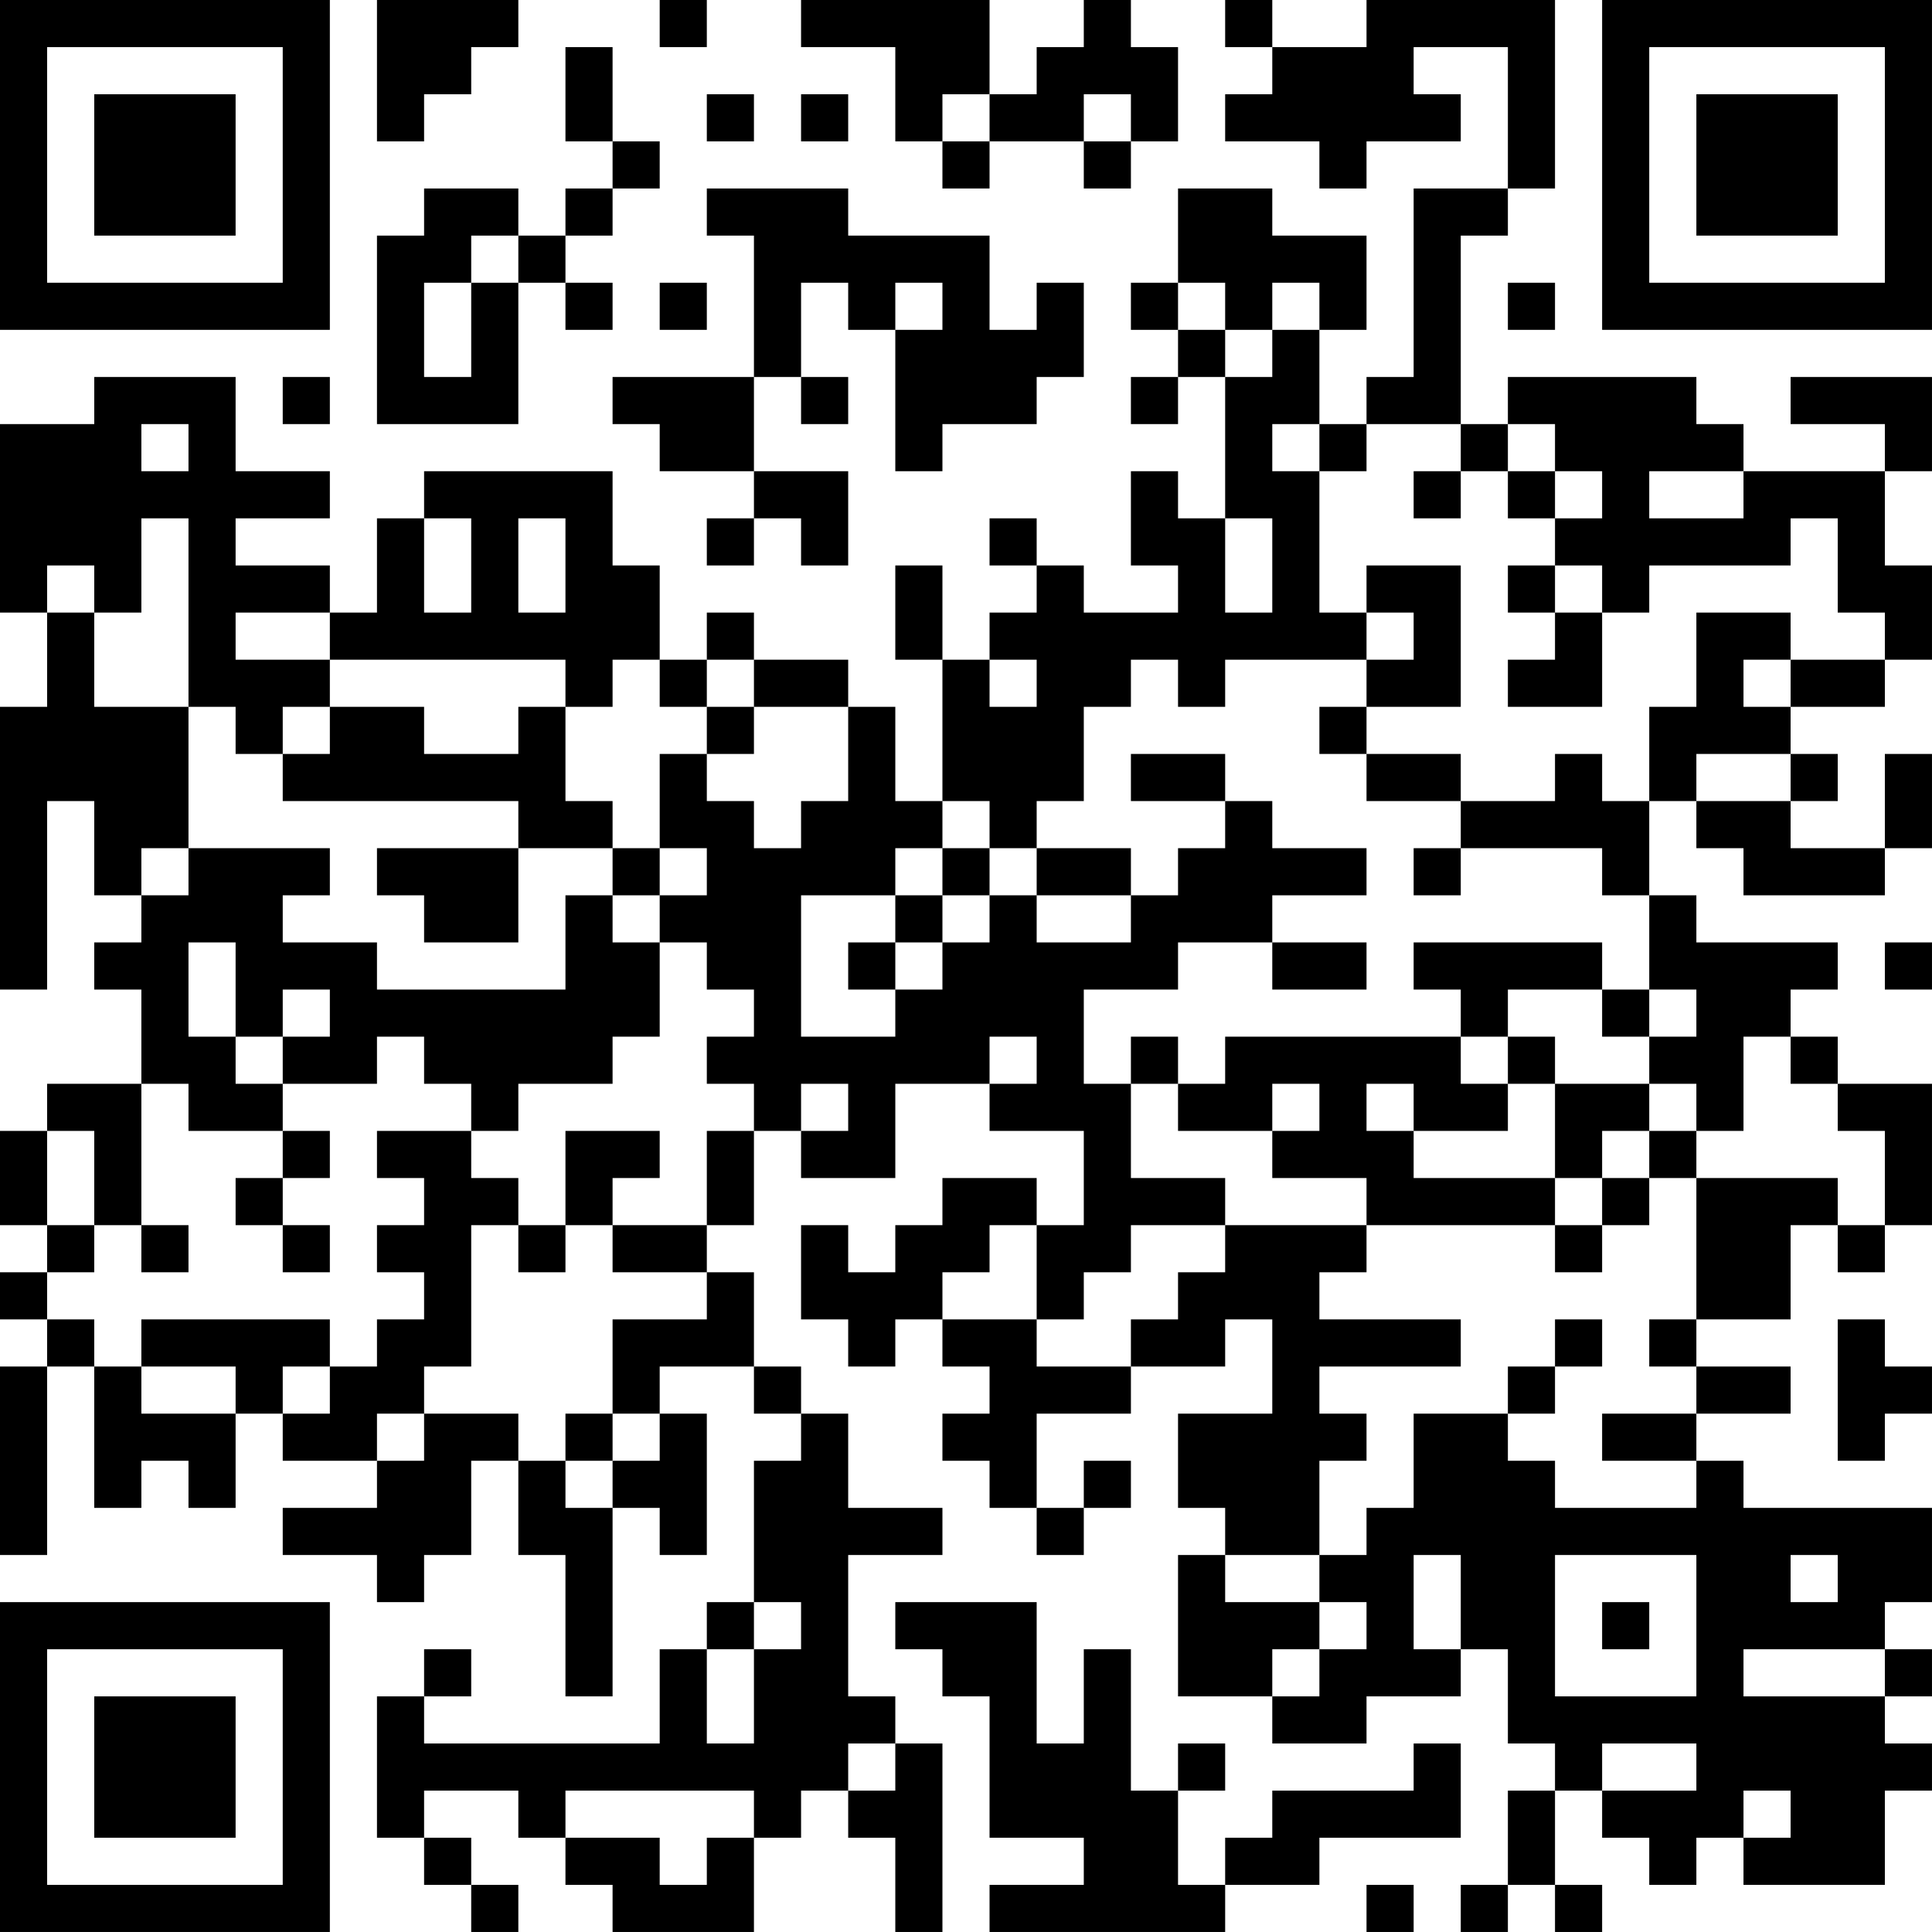 <?xml version="1.0" encoding="UTF-8"?>
<svg xmlns="http://www.w3.org/2000/svg" version="1.1" width="200" height="200" viewBox="0 0 200 200"><rect x="0" y="0" width="200" height="200" fill="#ffffff"/><g transform="scale(4.878)"><g transform="translate(0,0)"><path fill-rule="evenodd" d="M8 0L8 3L9 3L9 2L10 2L10 1L11 1L11 0ZM14 0L14 1L15 1L15 0ZM17 0L17 1L19 1L19 3L20 3L20 4L21 4L21 3L23 3L23 4L24 4L24 3L25 3L25 1L24 1L24 0L23 0L23 1L22 1L22 2L21 2L21 0ZM26 0L26 1L27 1L27 2L26 2L26 3L28 3L28 4L29 4L29 3L31 3L31 2L30 2L30 1L32 1L32 4L30 4L30 8L29 8L29 9L28 9L28 7L29 7L29 5L27 5L27 4L25 4L25 6L24 6L24 7L25 7L25 8L24 8L24 9L25 9L25 8L26 8L26 11L25 11L25 10L24 10L24 12L25 12L25 13L23 13L23 12L22 12L22 11L21 11L21 12L22 12L22 13L21 13L21 14L20 14L20 12L19 12L19 14L20 14L20 17L19 17L19 15L18 15L18 14L16 14L16 13L15 13L15 14L14 14L14 12L13 12L13 10L9 10L9 11L8 11L8 13L7 13L7 12L5 12L5 11L7 11L7 10L5 10L5 8L2 8L2 9L0 9L0 13L1 13L1 15L0 15L0 21L1 21L1 17L2 17L2 19L3 19L3 20L2 20L2 21L3 21L3 23L1 23L1 24L0 24L0 26L1 26L1 27L0 27L0 28L1 28L1 29L0 29L0 33L1 33L1 29L2 29L2 32L3 32L3 31L4 31L4 32L5 32L5 30L6 30L6 31L8 31L8 32L6 32L6 33L8 33L8 34L9 34L9 33L10 33L10 31L11 31L11 33L12 33L12 36L13 36L13 32L14 32L14 33L15 33L15 30L14 30L14 29L16 29L16 30L17 30L17 31L16 31L16 34L15 34L15 35L14 35L14 37L9 37L9 36L10 36L10 35L9 35L9 36L8 36L8 39L9 39L9 40L10 40L10 41L11 41L11 40L10 40L10 39L9 39L9 38L11 38L11 39L12 39L12 40L13 40L13 41L16 41L16 39L17 39L17 38L18 38L18 39L19 39L19 41L20 41L20 37L19 37L19 36L18 36L18 33L20 33L20 32L18 32L18 30L17 30L17 29L16 29L16 27L15 27L15 26L16 26L16 24L17 24L17 25L19 25L19 23L21 23L21 24L23 24L23 26L22 26L22 25L20 25L20 26L19 26L19 27L18 27L18 26L17 26L17 28L18 28L18 29L19 29L19 28L20 28L20 29L21 29L21 30L20 30L20 31L21 31L21 32L22 32L22 33L23 33L23 32L24 32L24 31L23 31L23 32L22 32L22 30L24 30L24 29L26 29L26 28L27 28L27 30L25 30L25 32L26 32L26 33L25 33L25 36L27 36L27 37L29 37L29 36L31 36L31 35L32 35L32 37L33 37L33 38L32 38L32 40L31 40L31 41L32 41L32 40L33 40L33 41L34 41L34 40L33 40L33 38L34 38L34 39L35 39L35 40L36 40L36 39L37 39L37 40L40 40L40 38L41 38L41 37L40 37L40 36L41 36L41 35L40 35L40 34L41 34L41 32L37 32L37 31L36 31L36 30L38 30L38 29L36 29L36 28L38 28L38 26L39 26L39 27L40 27L40 26L41 26L41 23L39 23L39 22L38 22L38 21L39 21L39 20L36 20L36 19L35 19L35 17L36 17L36 18L37 18L37 19L40 19L40 18L41 18L41 16L40 16L40 18L38 18L38 17L39 17L39 16L38 16L38 15L40 15L40 14L41 14L41 12L40 12L40 10L41 10L41 8L38 8L38 9L40 9L40 10L37 10L37 9L36 9L36 8L32 8L32 9L31 9L31 5L32 5L32 4L33 4L33 0L29 0L29 1L27 1L27 0ZM12 1L12 3L13 3L13 4L12 4L12 5L11 5L11 4L9 4L9 5L8 5L8 9L11 9L11 6L12 6L12 7L13 7L13 6L12 6L12 5L13 5L13 4L14 4L14 3L13 3L13 1ZM15 2L15 3L16 3L16 2ZM17 2L17 3L18 3L18 2ZM20 2L20 3L21 3L21 2ZM23 2L23 3L24 3L24 2ZM15 4L15 5L16 5L16 8L13 8L13 9L14 9L14 10L16 10L16 11L15 11L15 12L16 12L16 11L17 11L17 12L18 12L18 10L16 10L16 8L17 8L17 9L18 9L18 8L17 8L17 6L18 6L18 7L19 7L19 10L20 10L20 9L22 9L22 8L23 8L23 6L22 6L22 7L21 7L21 5L18 5L18 4ZM10 5L10 6L9 6L9 8L10 8L10 6L11 6L11 5ZM14 6L14 7L15 7L15 6ZM19 6L19 7L20 7L20 6ZM25 6L25 7L26 7L26 8L27 8L27 7L28 7L28 6L27 6L27 7L26 7L26 6ZM32 6L32 7L33 7L33 6ZM6 8L6 9L7 9L7 8ZM3 9L3 10L4 10L4 9ZM27 9L27 10L28 10L28 13L29 13L29 14L26 14L26 15L25 15L25 14L24 14L24 15L23 15L23 17L22 17L22 18L21 18L21 17L20 17L20 18L19 18L19 19L17 19L17 22L19 22L19 21L20 21L20 20L21 20L21 19L22 19L22 20L24 20L24 19L25 19L25 18L26 18L26 17L27 17L27 18L29 18L29 19L27 19L27 20L25 20L25 21L23 21L23 23L24 23L24 25L26 25L26 26L24 26L24 27L23 27L23 28L22 28L22 26L21 26L21 27L20 27L20 28L22 28L22 29L24 29L24 28L25 28L25 27L26 27L26 26L29 26L29 27L28 27L28 28L31 28L31 29L28 29L28 30L29 30L29 31L28 31L28 33L26 33L26 34L28 34L28 35L27 35L27 36L28 36L28 35L29 35L29 34L28 34L28 33L29 33L29 32L30 32L30 30L32 30L32 31L33 31L33 32L36 32L36 31L34 31L34 30L36 30L36 29L35 29L35 28L36 28L36 25L39 25L39 26L40 26L40 24L39 24L39 23L38 23L38 22L37 22L37 24L36 24L36 23L35 23L35 22L36 22L36 21L35 21L35 19L34 19L34 18L31 18L31 17L33 17L33 16L34 16L34 17L35 17L35 15L36 15L36 13L38 13L38 14L37 14L37 15L38 15L38 14L40 14L40 13L39 13L39 11L38 11L38 12L35 12L35 13L34 13L34 12L33 12L33 11L34 11L34 10L33 10L33 9L32 9L32 10L31 10L31 9L29 9L29 10L28 10L28 9ZM30 10L30 11L31 11L31 10ZM32 10L32 11L33 11L33 10ZM35 10L35 11L37 11L37 10ZM3 11L3 13L2 13L2 12L1 12L1 13L2 13L2 15L4 15L4 18L3 18L3 19L4 19L4 18L7 18L7 19L6 19L6 20L8 20L8 21L12 21L12 19L13 19L13 20L14 20L14 22L13 22L13 23L11 23L11 24L10 24L10 23L9 23L9 22L8 22L8 23L6 23L6 22L7 22L7 21L6 21L6 22L5 22L5 20L4 20L4 22L5 22L5 23L6 23L6 24L4 24L4 23L3 23L3 26L2 26L2 24L1 24L1 26L2 26L2 27L1 27L1 28L2 28L2 29L3 29L3 30L5 30L5 29L3 29L3 28L7 28L7 29L6 29L6 30L7 30L7 29L8 29L8 28L9 28L9 27L8 27L8 26L9 26L9 25L8 25L8 24L10 24L10 25L11 25L11 26L10 26L10 29L9 29L9 30L8 30L8 31L9 31L9 30L11 30L11 31L12 31L12 32L13 32L13 31L14 31L14 30L13 30L13 28L15 28L15 27L13 27L13 26L15 26L15 24L16 24L16 23L15 23L15 22L16 22L16 21L15 21L15 20L14 20L14 19L15 19L15 18L14 18L14 16L15 16L15 17L16 17L16 18L17 18L17 17L18 17L18 15L16 15L16 14L15 14L15 15L14 15L14 14L13 14L13 15L12 15L12 14L7 14L7 13L5 13L5 14L7 14L7 15L6 15L6 16L5 16L5 15L4 15L4 11ZM9 11L9 13L10 13L10 11ZM11 11L11 13L12 13L12 11ZM26 11L26 13L27 13L27 11ZM29 12L29 13L30 13L30 14L29 14L29 15L28 15L28 16L29 16L29 17L31 17L31 16L29 16L29 15L31 15L31 12ZM32 12L32 13L33 13L33 14L32 14L32 15L34 15L34 13L33 13L33 12ZM21 14L21 15L22 15L22 14ZM7 15L7 16L6 16L6 17L11 17L11 18L8 18L8 19L9 19L9 20L11 20L11 18L13 18L13 19L14 19L14 18L13 18L13 17L12 17L12 15L11 15L11 16L9 16L9 15ZM15 15L15 16L16 16L16 15ZM24 16L24 17L26 17L26 16ZM36 16L36 17L38 17L38 16ZM20 18L20 19L19 19L19 20L18 20L18 21L19 21L19 20L20 20L20 19L21 19L21 18ZM22 18L22 19L24 19L24 18ZM30 18L30 19L31 19L31 18ZM27 20L27 21L29 21L29 20ZM30 20L30 21L31 21L31 22L26 22L26 23L25 23L25 22L24 22L24 23L25 23L25 24L27 24L27 25L29 25L29 26L33 26L33 27L34 27L34 26L35 26L35 25L36 25L36 24L35 24L35 23L33 23L33 22L32 22L32 21L34 21L34 22L35 22L35 21L34 21L34 20ZM40 20L40 21L41 21L41 20ZM21 22L21 23L22 23L22 22ZM31 22L31 23L32 23L32 24L30 24L30 23L29 23L29 24L30 24L30 25L33 25L33 26L34 26L34 25L35 25L35 24L34 24L34 25L33 25L33 23L32 23L32 22ZM17 23L17 24L18 24L18 23ZM27 23L27 24L28 24L28 23ZM6 24L6 25L5 25L5 26L6 26L6 27L7 27L7 26L6 26L6 25L7 25L7 24ZM12 24L12 26L11 26L11 27L12 27L12 26L13 26L13 25L14 25L14 24ZM3 26L3 27L4 27L4 26ZM33 28L33 29L32 29L32 30L33 30L33 29L34 29L34 28ZM39 28L39 31L40 31L40 30L41 30L41 29L40 29L40 28ZM12 30L12 31L13 31L13 30ZM30 33L30 35L31 35L31 33ZM33 33L33 36L36 36L36 33ZM38 33L38 34L39 34L39 33ZM16 34L16 35L15 35L15 37L16 37L16 35L17 35L17 34ZM19 34L19 35L20 35L20 36L21 36L21 39L23 39L23 40L21 40L21 41L26 41L26 40L28 40L28 39L31 39L31 37L30 37L30 38L27 38L27 39L26 39L26 40L25 40L25 38L26 38L26 37L25 37L25 38L24 38L24 35L23 35L23 37L22 37L22 34ZM34 34L34 35L35 35L35 34ZM37 35L37 36L40 36L40 35ZM18 37L18 38L19 38L19 37ZM34 37L34 38L36 38L36 37ZM12 38L12 39L14 39L14 40L15 40L15 39L16 39L16 38ZM37 38L37 39L38 39L38 38ZM29 40L29 41L30 41L30 40ZM0 0L0 7L7 7L7 0ZM1 1L1 6L6 6L6 1ZM2 2L2 5L5 5L5 2ZM34 0L34 7L41 7L41 0ZM35 1L35 6L40 6L40 1ZM36 2L36 5L39 5L39 2ZM0 34L0 41L7 41L7 34ZM1 35L1 40L6 40L6 35ZM2 36L2 39L5 39L5 36Z" fill="#000000"/></g></g></svg>
